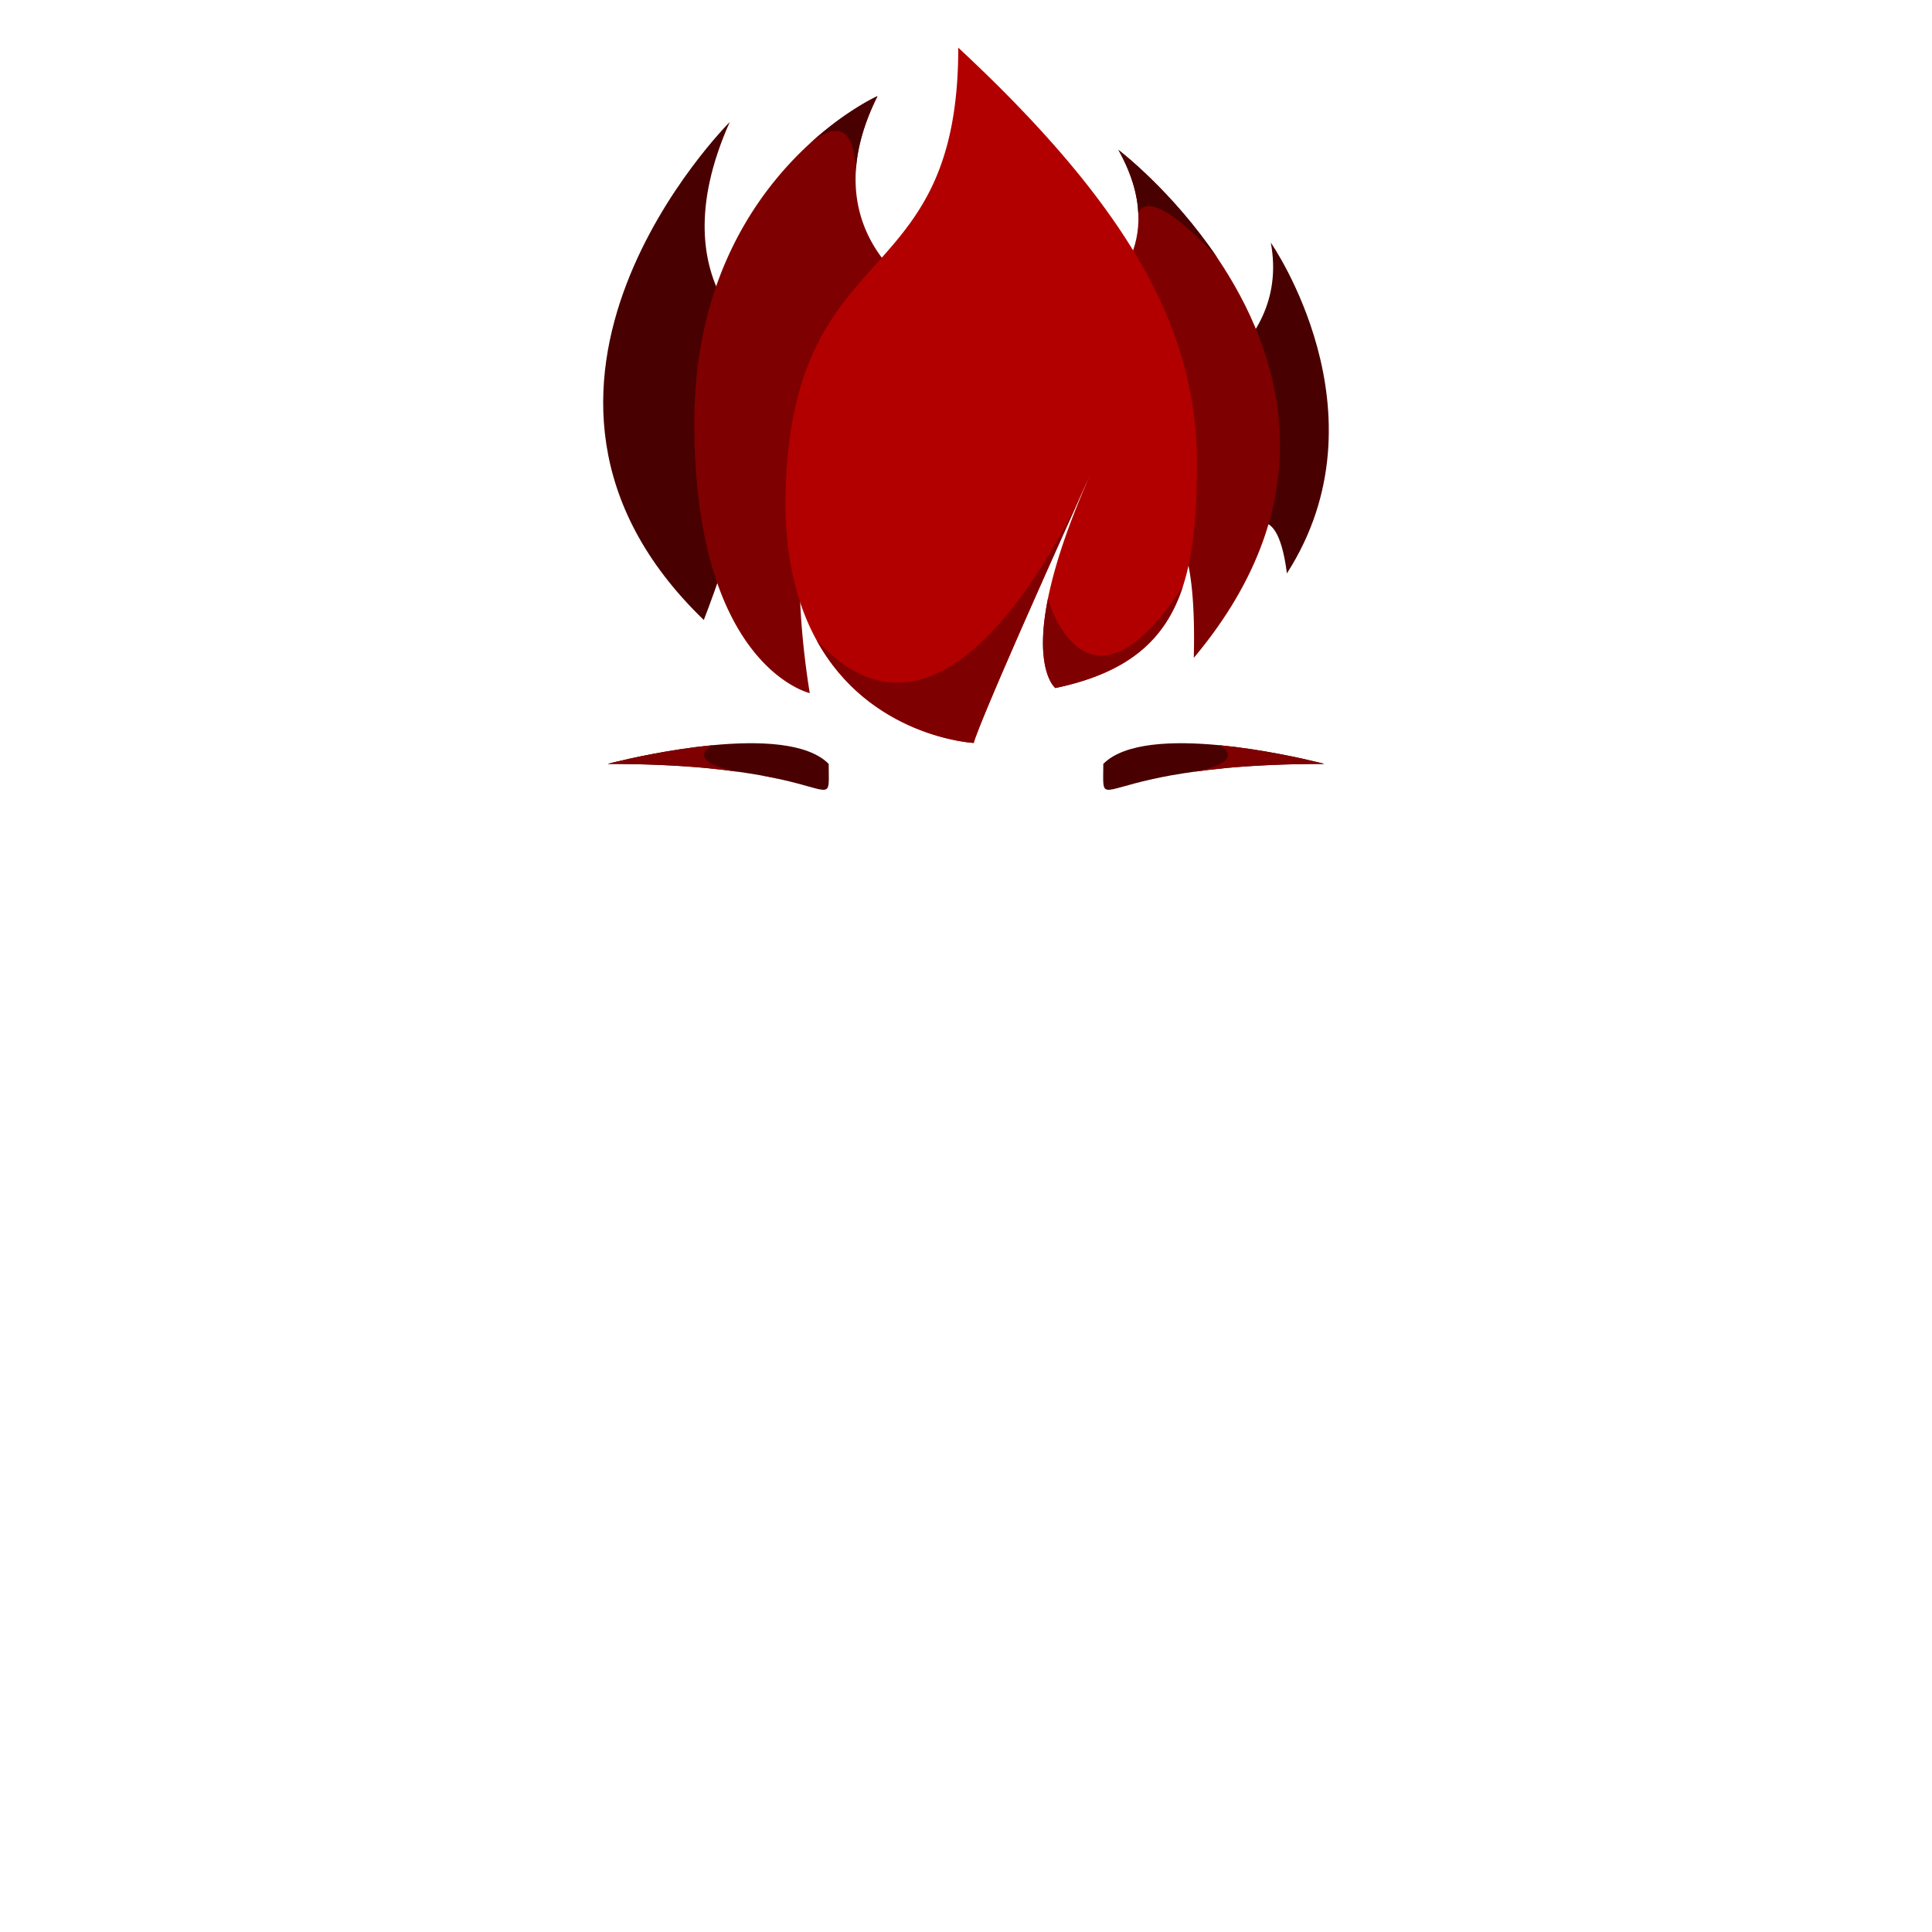 <svg xmlns="http://www.w3.org/2000/svg" viewBox="0 0 1000 1000"><defs><style>.cls-1{fill:none;}.cls-2{fill:#490000;}.cls-3{fill:#7f0000;}.cls-4{fill:#b20000;}</style></defs><g id="Layer_2" data-name="Layer 2"><g id="OutPut"><rect id="BG" class="cls-1" width="1000" height="1000"/></g><g id="Red_Hair" data-name="Red Hair"><g id="_10" data-name="10"><g id="_7" data-name="7"><path class="cls-2" d="M377.72,63.16s-138,137.6-13.43,257.75c29.28-75.93,36.09-138.37,36.09-138.37S338.55,150.93,377.72,63.16Z"/><path class="cls-2" d="M657.77,125.59s61.59,88.19,8.33,171.2c-5.65-44.67-23.54-19.11-23.54-19.11l-42-68.47S668.77,184.9,657.77,125.59Z"/><path class="cls-3" d="M617.91,340.51c2.79-112.14-39-55.6-39-55.6l-24.7-120s36.52-17.21,35-54.16c-.39-9.68-3.38-20.71-10.32-33.15.74.56,28,21.46,51.19,55.86h0C662.84,182,687.48,257.47,617.91,340.51Z"/><path class="cls-3" d="M422.32,259.92c-16.73,20-3.19,98.84-3.19,98.84S359.37,345,359.37,218.62c0-58.19,20.11-98.61,41.8-125.26a.71.71,0,0,0,.07-.09l1.11-1.34c.19-.22.37-.45.56-.68l.59-.7A178.78,178.78,0,0,1,419.25,74.2C437.79,57.27,453.59,50,454.18,49.76c-7.29,14.64-10.6,27.62-11.22,39-2.45,44.49,35.93,64.75,35.93,64.75S439.05,239.9,422.32,259.92Z"/><path class="cls-4" d="M619.52,239.8c0,25.45-1.67,46.63-7.28,63.81-8.93,27.34-27.87,44.51-66,52.52,0,0-10.85-8.51-4.29-43.9l.44-2.28c2.89-14.4,8.57-33.06,18.79-57.07a.06.06,0,0,1,0,0c.87-2.07,1.79-4.17,2.74-6.32-1.68,3.67-3.29,7.27-4.87,10.76C504,379.39,504,384.55,504,384.55s-53.72-2.82-81.37-53.24C412,312,405.24,285.68,406.78,249.86,412.35,120.54,496,152.39,496,24.67,588.44,110.66,619.52,173.85,619.52,239.8Z"/><path class="cls-3" d="M559,257.27C504,379.39,504,384.55,504,384.55s-53.72-2.82-81.37-53.24C482.24,396.9,538.77,299.12,559,257.27Z"/><path class="cls-3" d="M612.24,303.61c-8.93,27.34-27.87,44.51-66,52.52,0,0-10.85-8.51-4.29-43.9l.44-2.28S562,380.07,612.24,303.61Z"/><path class="cls-2" d="M630.08,133.44c-37.61-41-40.87-22.71-40.87-22.71-.39-9.68-3.38-20.71-10.32-33.15C579.63,78.14,606.88,99,630.08,133.44Z"/><path class="cls-2" d="M454.18,49.76c-7.29,14.64-10.6,27.62-11.22,39-.08-9.71-2.41-32-23.71-14.56C437.79,57.27,453.59,50,454.18,49.76Z"/></g><path class="cls-2" d="M403.78,403.33c-3.09-.69-6.56-1.4-10.45-2.1h-.1c-3.34-.6-7-1.18-11-1.74-5.14-.71-10.85-1.38-17.18-2h0c-6.86-.63-14.45-1.15-22.85-1.52s-17.6-.57-27.7-.57c0,0,17-4.52,38.27-7.69,5.21-.78,10.68-1.47,16.21-2,23.91-2.28,49-1.39,59.95,9.68C428.93,414.26,431.57,409.51,403.78,403.33Z"/><path class="cls-3" d="M382.25,399.48c-5.14-.71-10.85-1.38-17.18-2h0c-6.86-.63-14.45-1.15-22.85-1.52s-17.6-.57-27.7-.57c0,0,17-4.52,38.27-7.69,5.21-.78,10.68-1.47,16.21-2C369,385.75,352.45,393.69,382.25,399.48Z"/><path class="cls-2" d="M596.22,403.33c3.09-.69,6.56-1.4,10.45-2.1h.1c3.34-.6,7-1.18,11-1.74,5.14-.71,10.85-1.38,17.18-2h0c6.86-.63,14.45-1.15,22.85-1.52s17.6-.57,27.7-.57c0,0-17-4.52-38.27-7.69-5.21-.78-10.68-1.47-16.21-2-23.91-2.28-49-1.39-59.95,9.68C571.07,414.26,568.43,409.51,596.22,403.33Z"/><path class="cls-3" d="M617.75,399.48c5.14-.71,10.85-1.38,17.18-2h0c6.86-.63,14.45-1.15,22.85-1.52s17.6-.57,27.7-.57c0,0-17-4.52-38.27-7.69-5.21-.78-10.68-1.47-16.21-2C631,385.75,647.55,393.69,617.75,399.48Z"/><path class="cls-3" d="M403.78,403.33c-3.09-.69-6.56-1.4-10.45-2.1A56.92,56.92,0,0,1,403.78,403.33Z"/></g></g></g></svg>